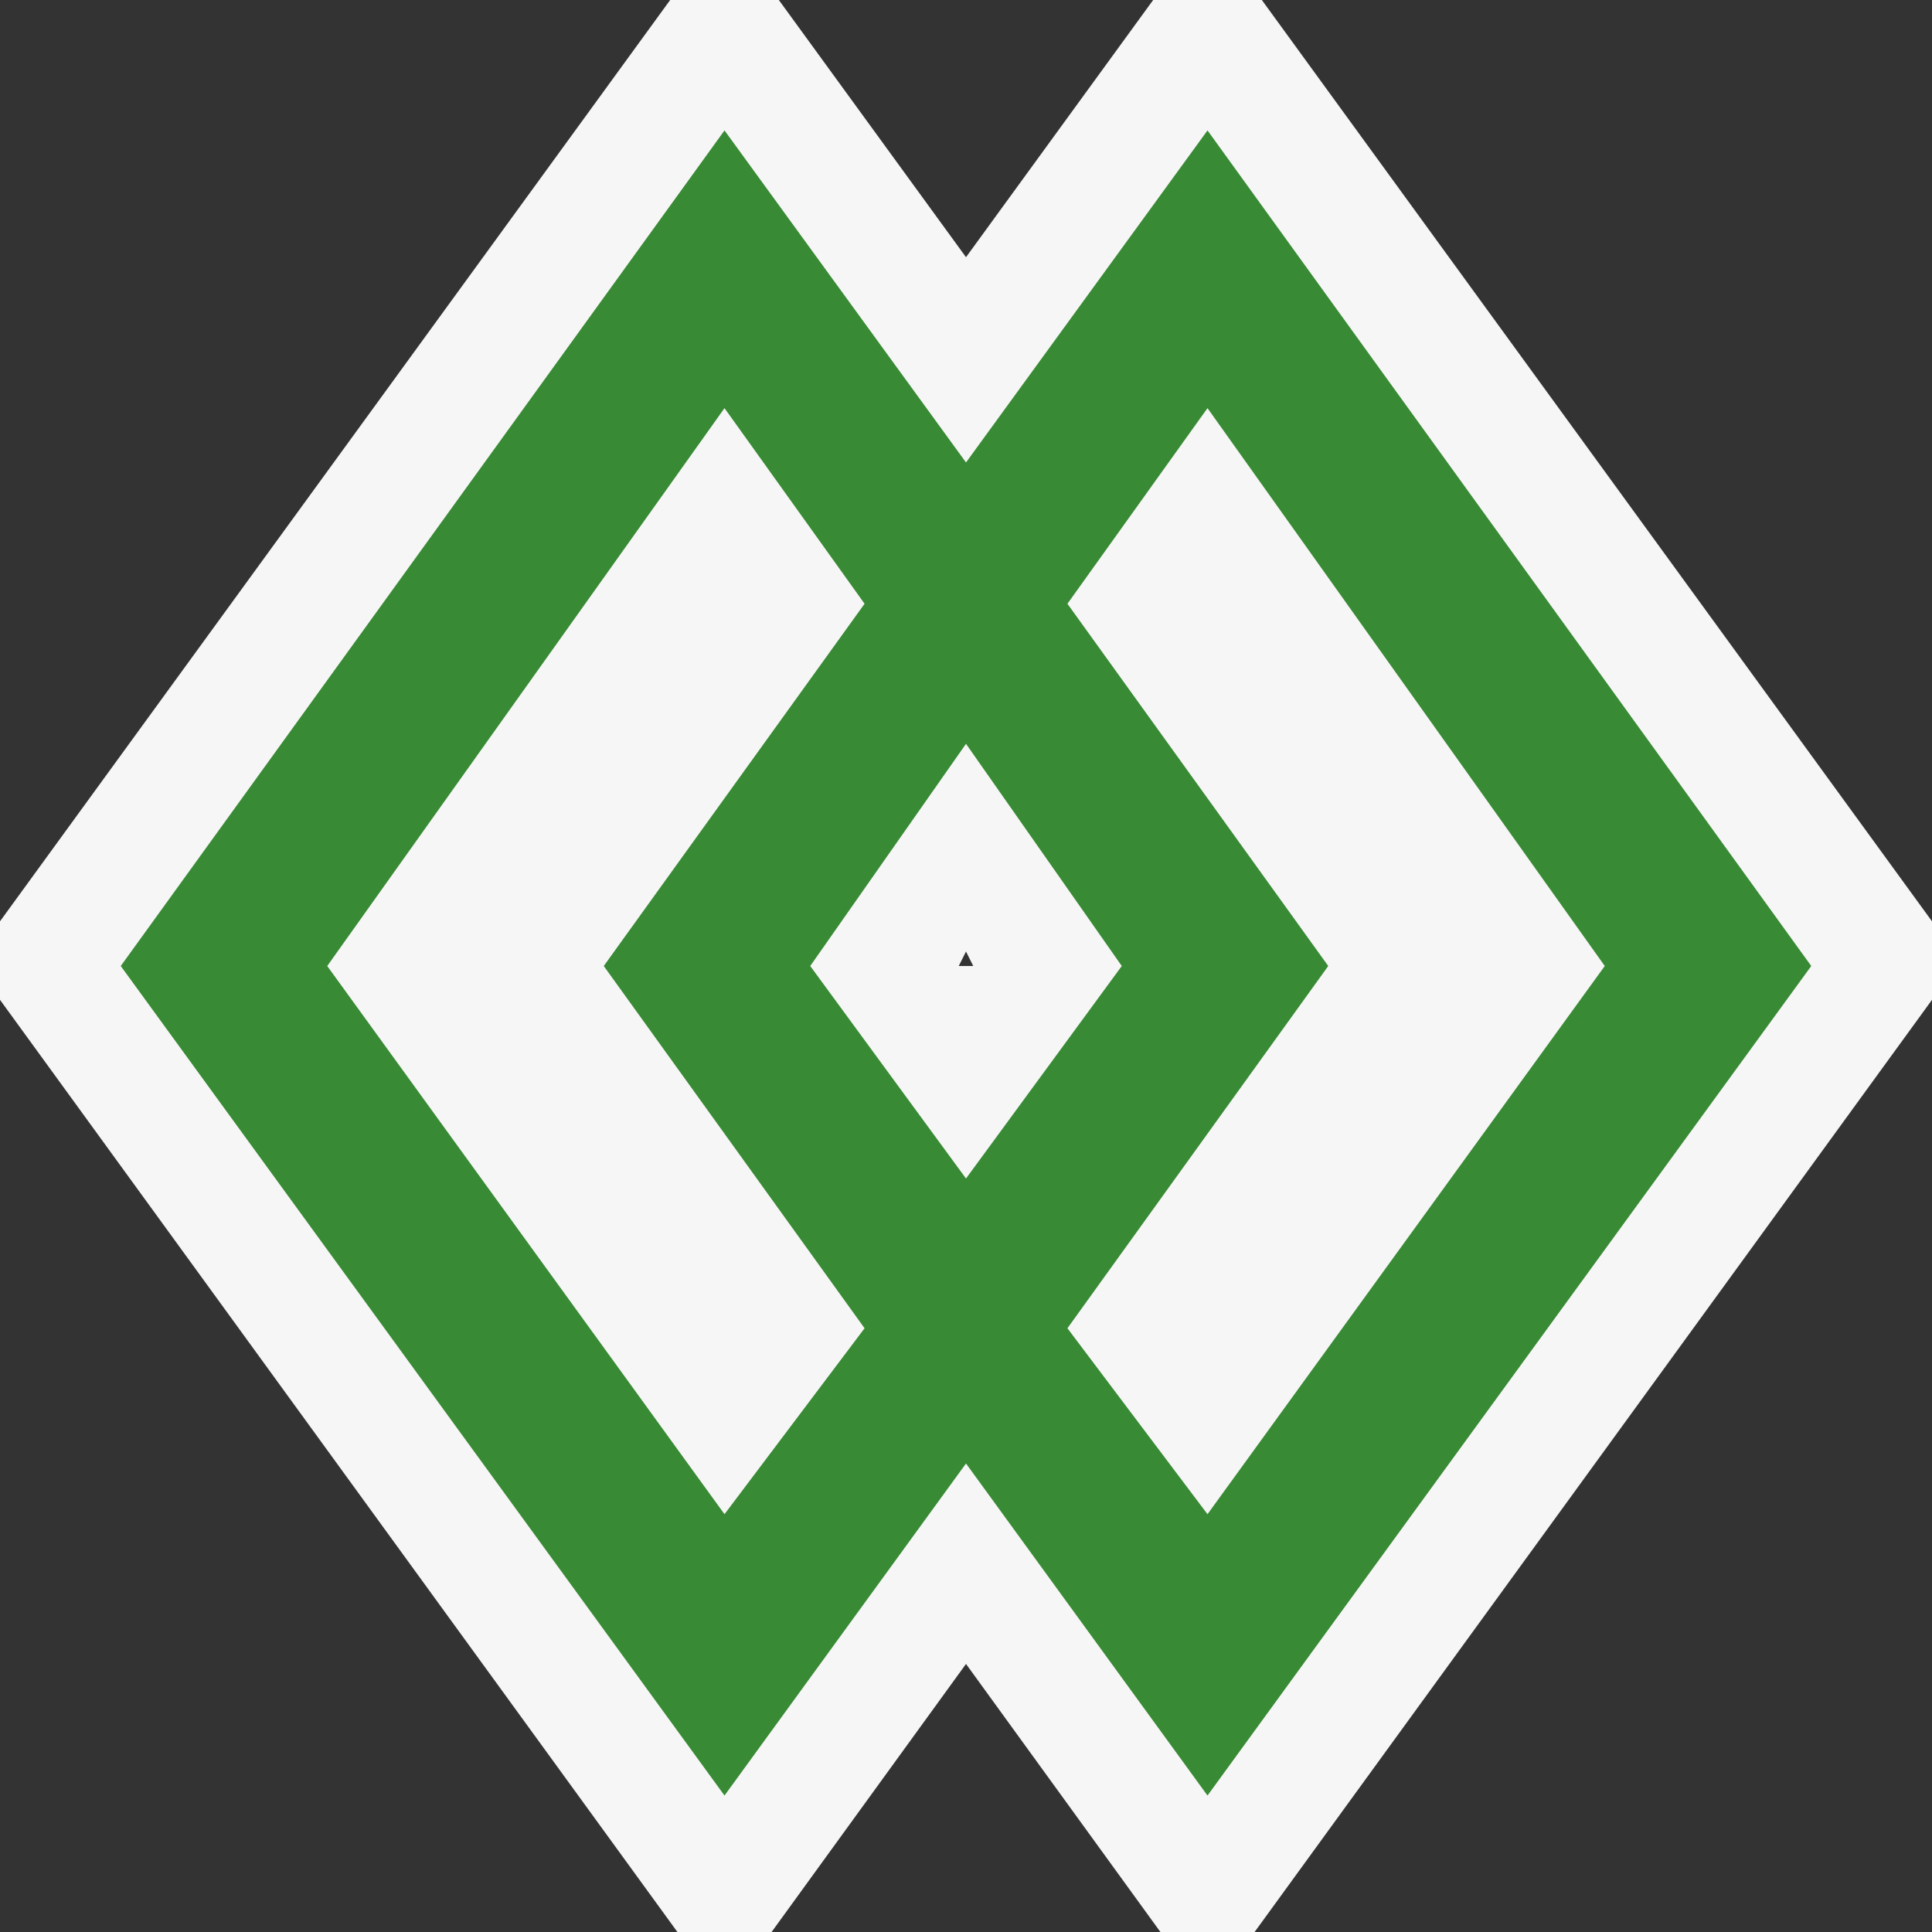 <svg xmlns="http://www.w3.org/2000/svg" viewBox="0 0 16 16"><rect x="0" y="0" width="16" height="16" fill="#333333" stroke="none"/><defs><style>.icon-canvas-transparent,.icon-vs-out{fill:#f6f6f6;}.icon-canvas-transparent{opacity:0;}.icon-vs-action-green{fill:#388a34;}</style></defs><title>CSSharedProject_16x</title><g id="canvas"><path class="icon-canvas-transparent" d="M0,0H16V16H0Z"/></g><g id="outline"><path class="icon-vs-out" d="M16,7.63,10.45,0h-.9L8,2.13,6.45,0h-.9L0,7.63v.65L5.61,16h.78L8,13.78,9.61,16h.78L16,8.28ZM8,8,7.94,8,8,7.88,8.06,8Z"/></g><g id="colorAction"><path class="icon-vs-action-green" d="M10,1.08,8,3.83,6,1.08,1,8l5,6.87,2-2.75,2,2.75L15,8ZM6,12.54,2.71,8,6,3.38,7.16,5,5,8l2.16,3ZM6.71,8,8,6.16,9.29,8,8,9.76Zm2.13,3L11,8,8.84,5,10,3.38,13.29,8,10,12.54Z"/></g></svg>
